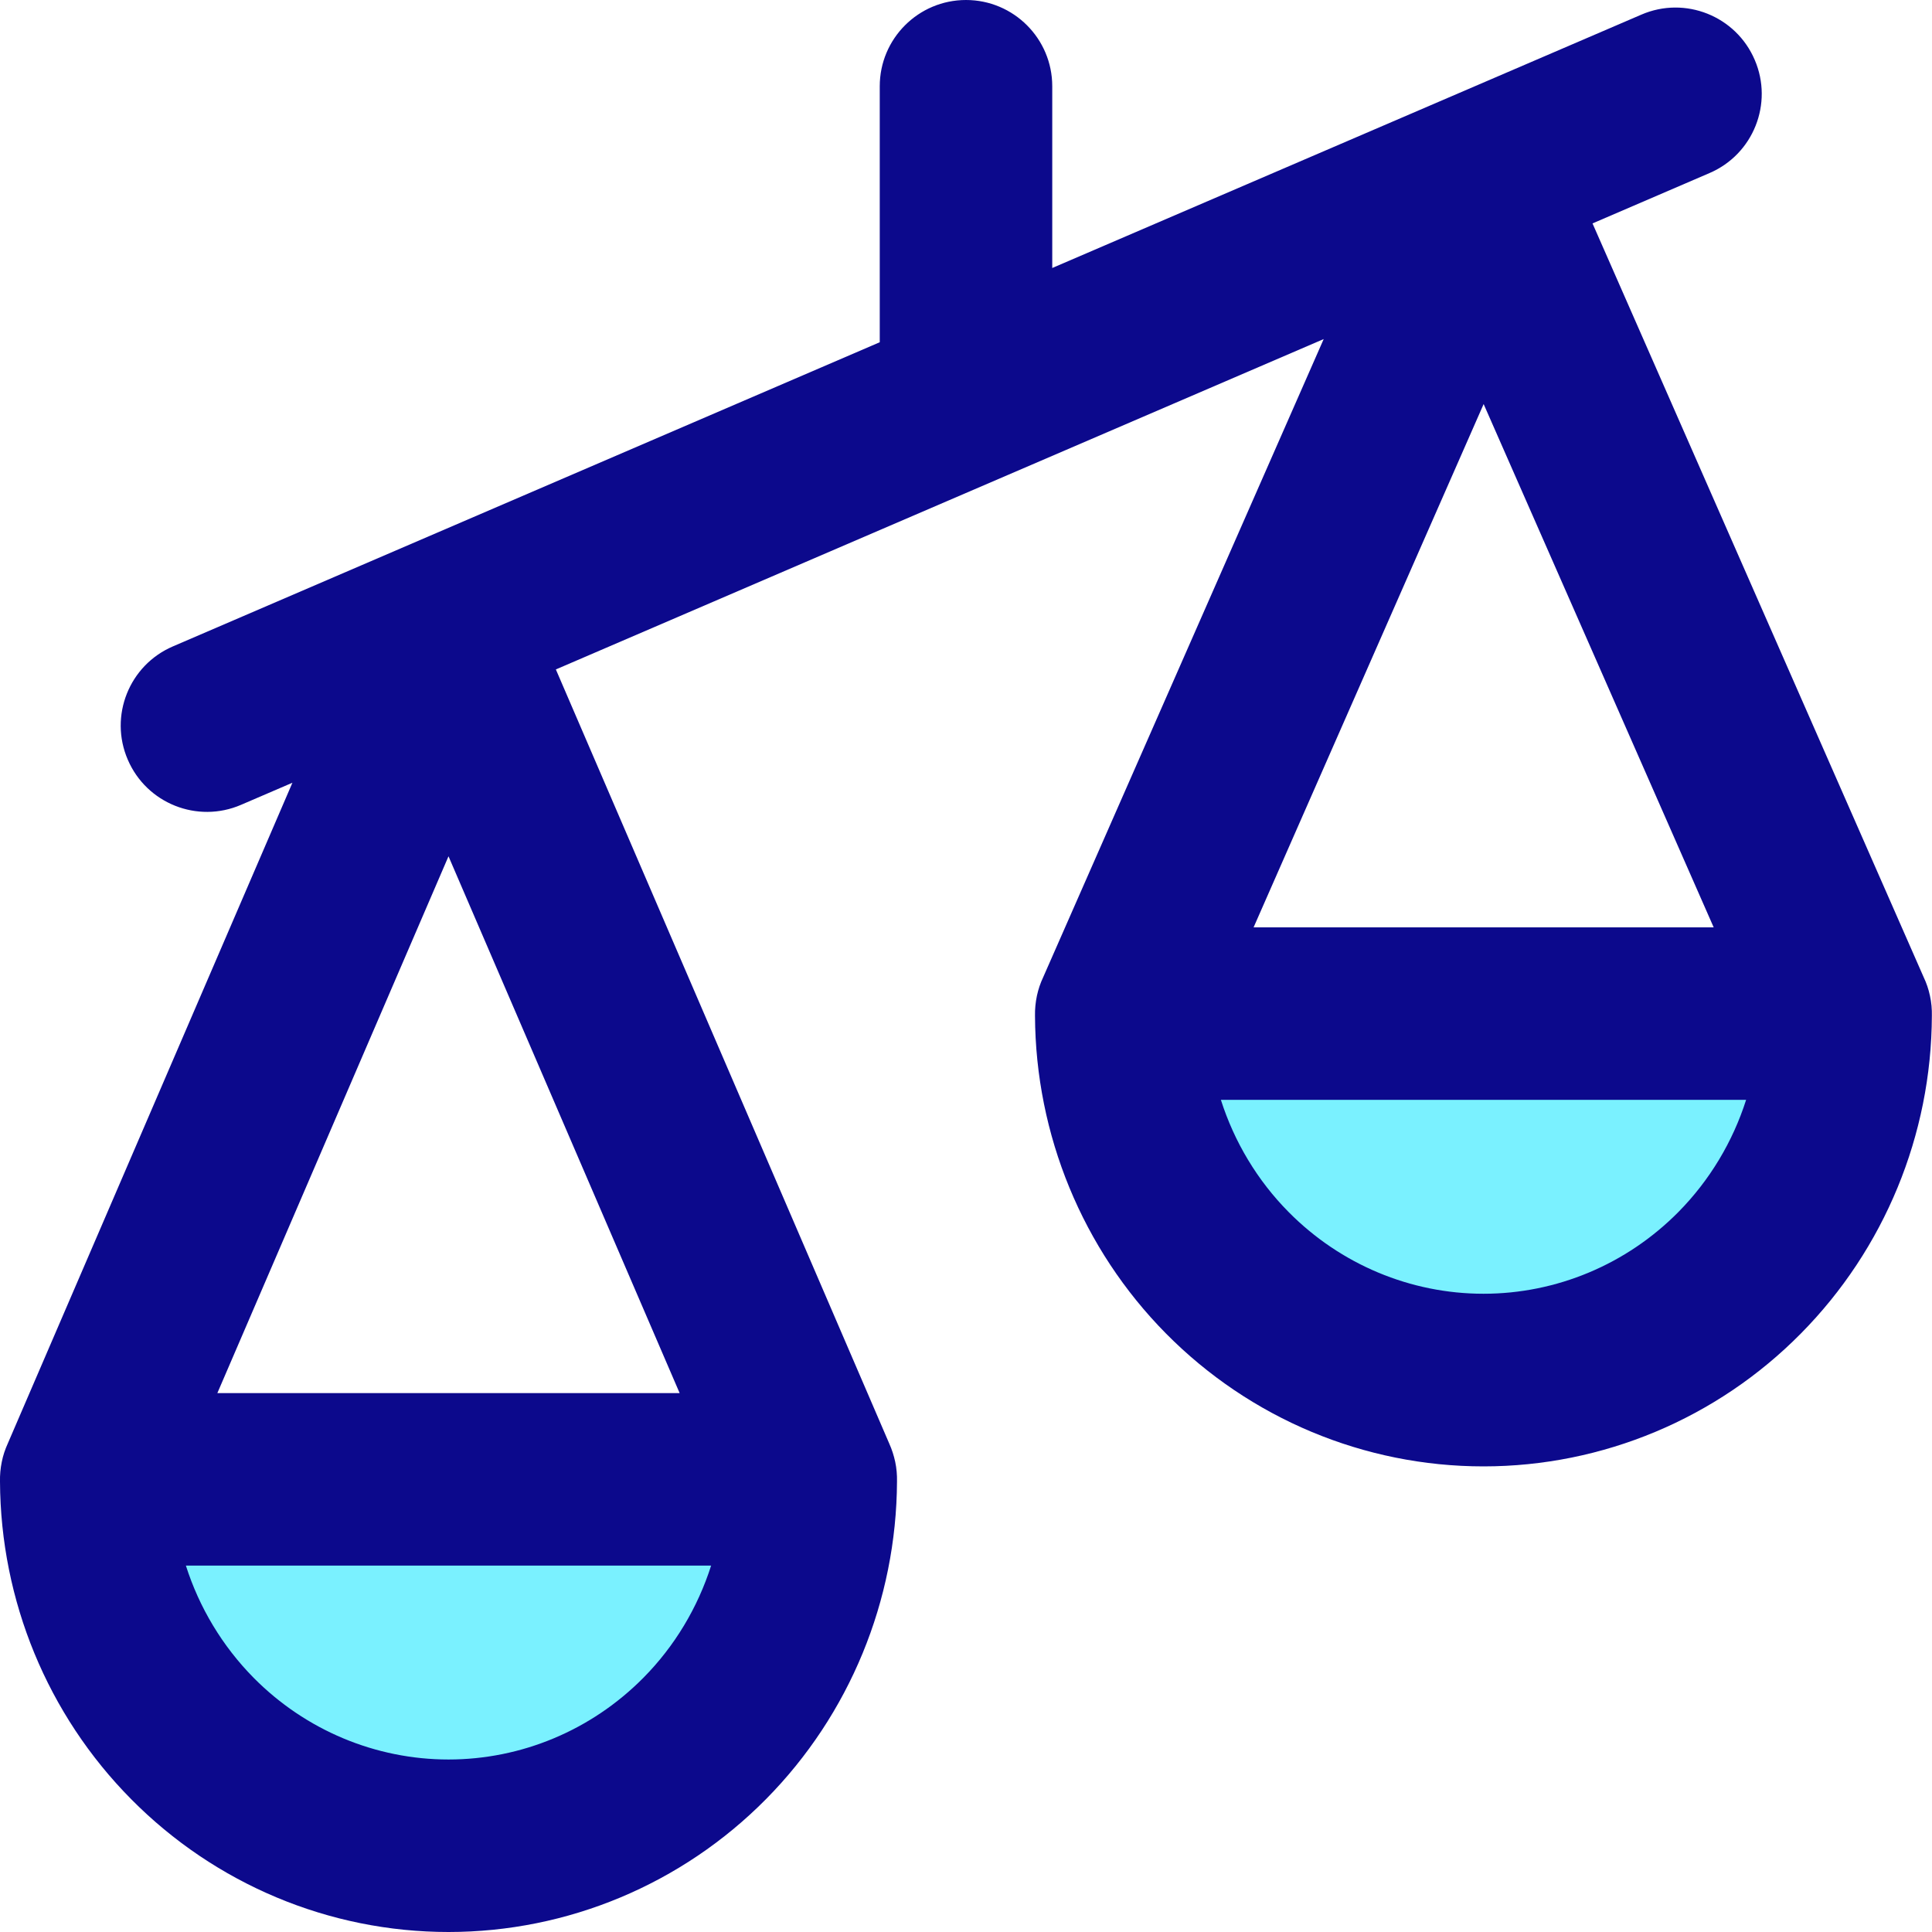 <svg xmlns="http://www.w3.org/2000/svg" fill="none" viewBox="0 0 14 14" id="Justice-Scale-2--Streamline-Core">
  <desc>
    Justice Scale 2 Streamline Icon: https://streamlinehq.com
  </desc>
  <g id="justice-scale-2--office-work-scale-justice-unequal-company-arbitration-unbalance-court">
    <path id="Union" fill="#7af1ff" fill-rule="evenodd" d="M13.375 7.345h-5.25c0 0.704 0.277 1.379 0.769 1.877C9.386 9.72 10.054 10 10.75 10c0.696 0 1.364 -0.28 1.856 -0.778 0.492 -0.498 0.769 -1.173 0.769 -1.877ZM0.625 10.72h5.25c0 0.704 -0.277 1.379 -0.769 1.877 -0.492 0.498 -1.16 0.777 -1.856 0.777 -0.696 0 -1.364 -0.28 -1.856 -0.777C0.902 12.1 0.625 11.424 0.625 10.72Z" clip-rule="evenodd" stroke-width="1"></path>
    <path id="Union_2" fill="#0c098c" fill-rule="evenodd" d="M7.625 0.625C7.625 0.28 7.345 0 7 0s-0.625 0.28 -0.625 0.625v1.855L1.253 4.684c-0.317 0.136 -0.464 0.504 -0.327 0.821 0.136 0.317 0.504 0.464 0.821 0.327l0.372 -0.16L0.056 10.461c-0.019 0.042 -0.034 0.086 -0.043 0.132 -0.01 0.048 -0.014 0.096 -0.013 0.143C0.004 11.598 0.344 12.425 0.95 13.037 1.559 13.653 2.386 14 3.25 14c0.864 0 1.692 -0.347 2.301 -0.963 0.605 -0.612 0.945 -1.439 0.949 -2.301 0.001 -0.048 -0.003 -0.096 -0.013 -0.143 -0.01 -0.046 -0.024 -0.09 -0.043 -0.132L4.028 4.851l5.564 -2.394 -2.033 4.625c-0.02 0.042 -0.035 0.087 -0.045 0.133 -0.01 0.048 -0.015 0.097 -0.014 0.146 0.004 0.862 0.344 1.69 0.949 2.302 0.609 0.616 1.436 0.963 2.301 0.963 0.864 0 1.692 -0.347 2.3 -0.963 0.605 -0.612 0.946 -1.439 0.949 -2.302 0.001 -0.048 -0.003 -0.097 -0.014 -0.146 -0.01 -0.047 -0.025 -0.091 -0.045 -0.133L11.54 1.619l0.848 -0.365c0.317 -0.136 0.464 -0.504 0.327 -0.821 -0.136 -0.317 -0.504 -0.464 -0.821 -0.327L7.625 1.942V0.625Zm4.793 6.095 -1.667 -3.792 -1.667 3.792h3.335ZM9.338 8.783c-0.227 -0.229 -0.394 -0.509 -0.491 -0.813H12.653c-0.097 0.304 -0.264 0.583 -0.491 0.813 -0.376 0.38 -0.884 0.592 -1.412 0.592 -0.528 0 -1.036 -0.212 -1.412 -0.592ZM3.25 6.205l1.675 3.89H1.575l1.675 -3.89Zm-1.903 5.14c0.097 0.304 0.264 0.583 0.491 0.813 0.376 0.38 0.884 0.592 1.412 0.592s1.036 -0.212 1.412 -0.592c0.227 -0.229 0.394 -0.509 0.491 -0.813H1.347Z" clip-rule="evenodd" stroke-width="1"></path>
  </g>
</svg>